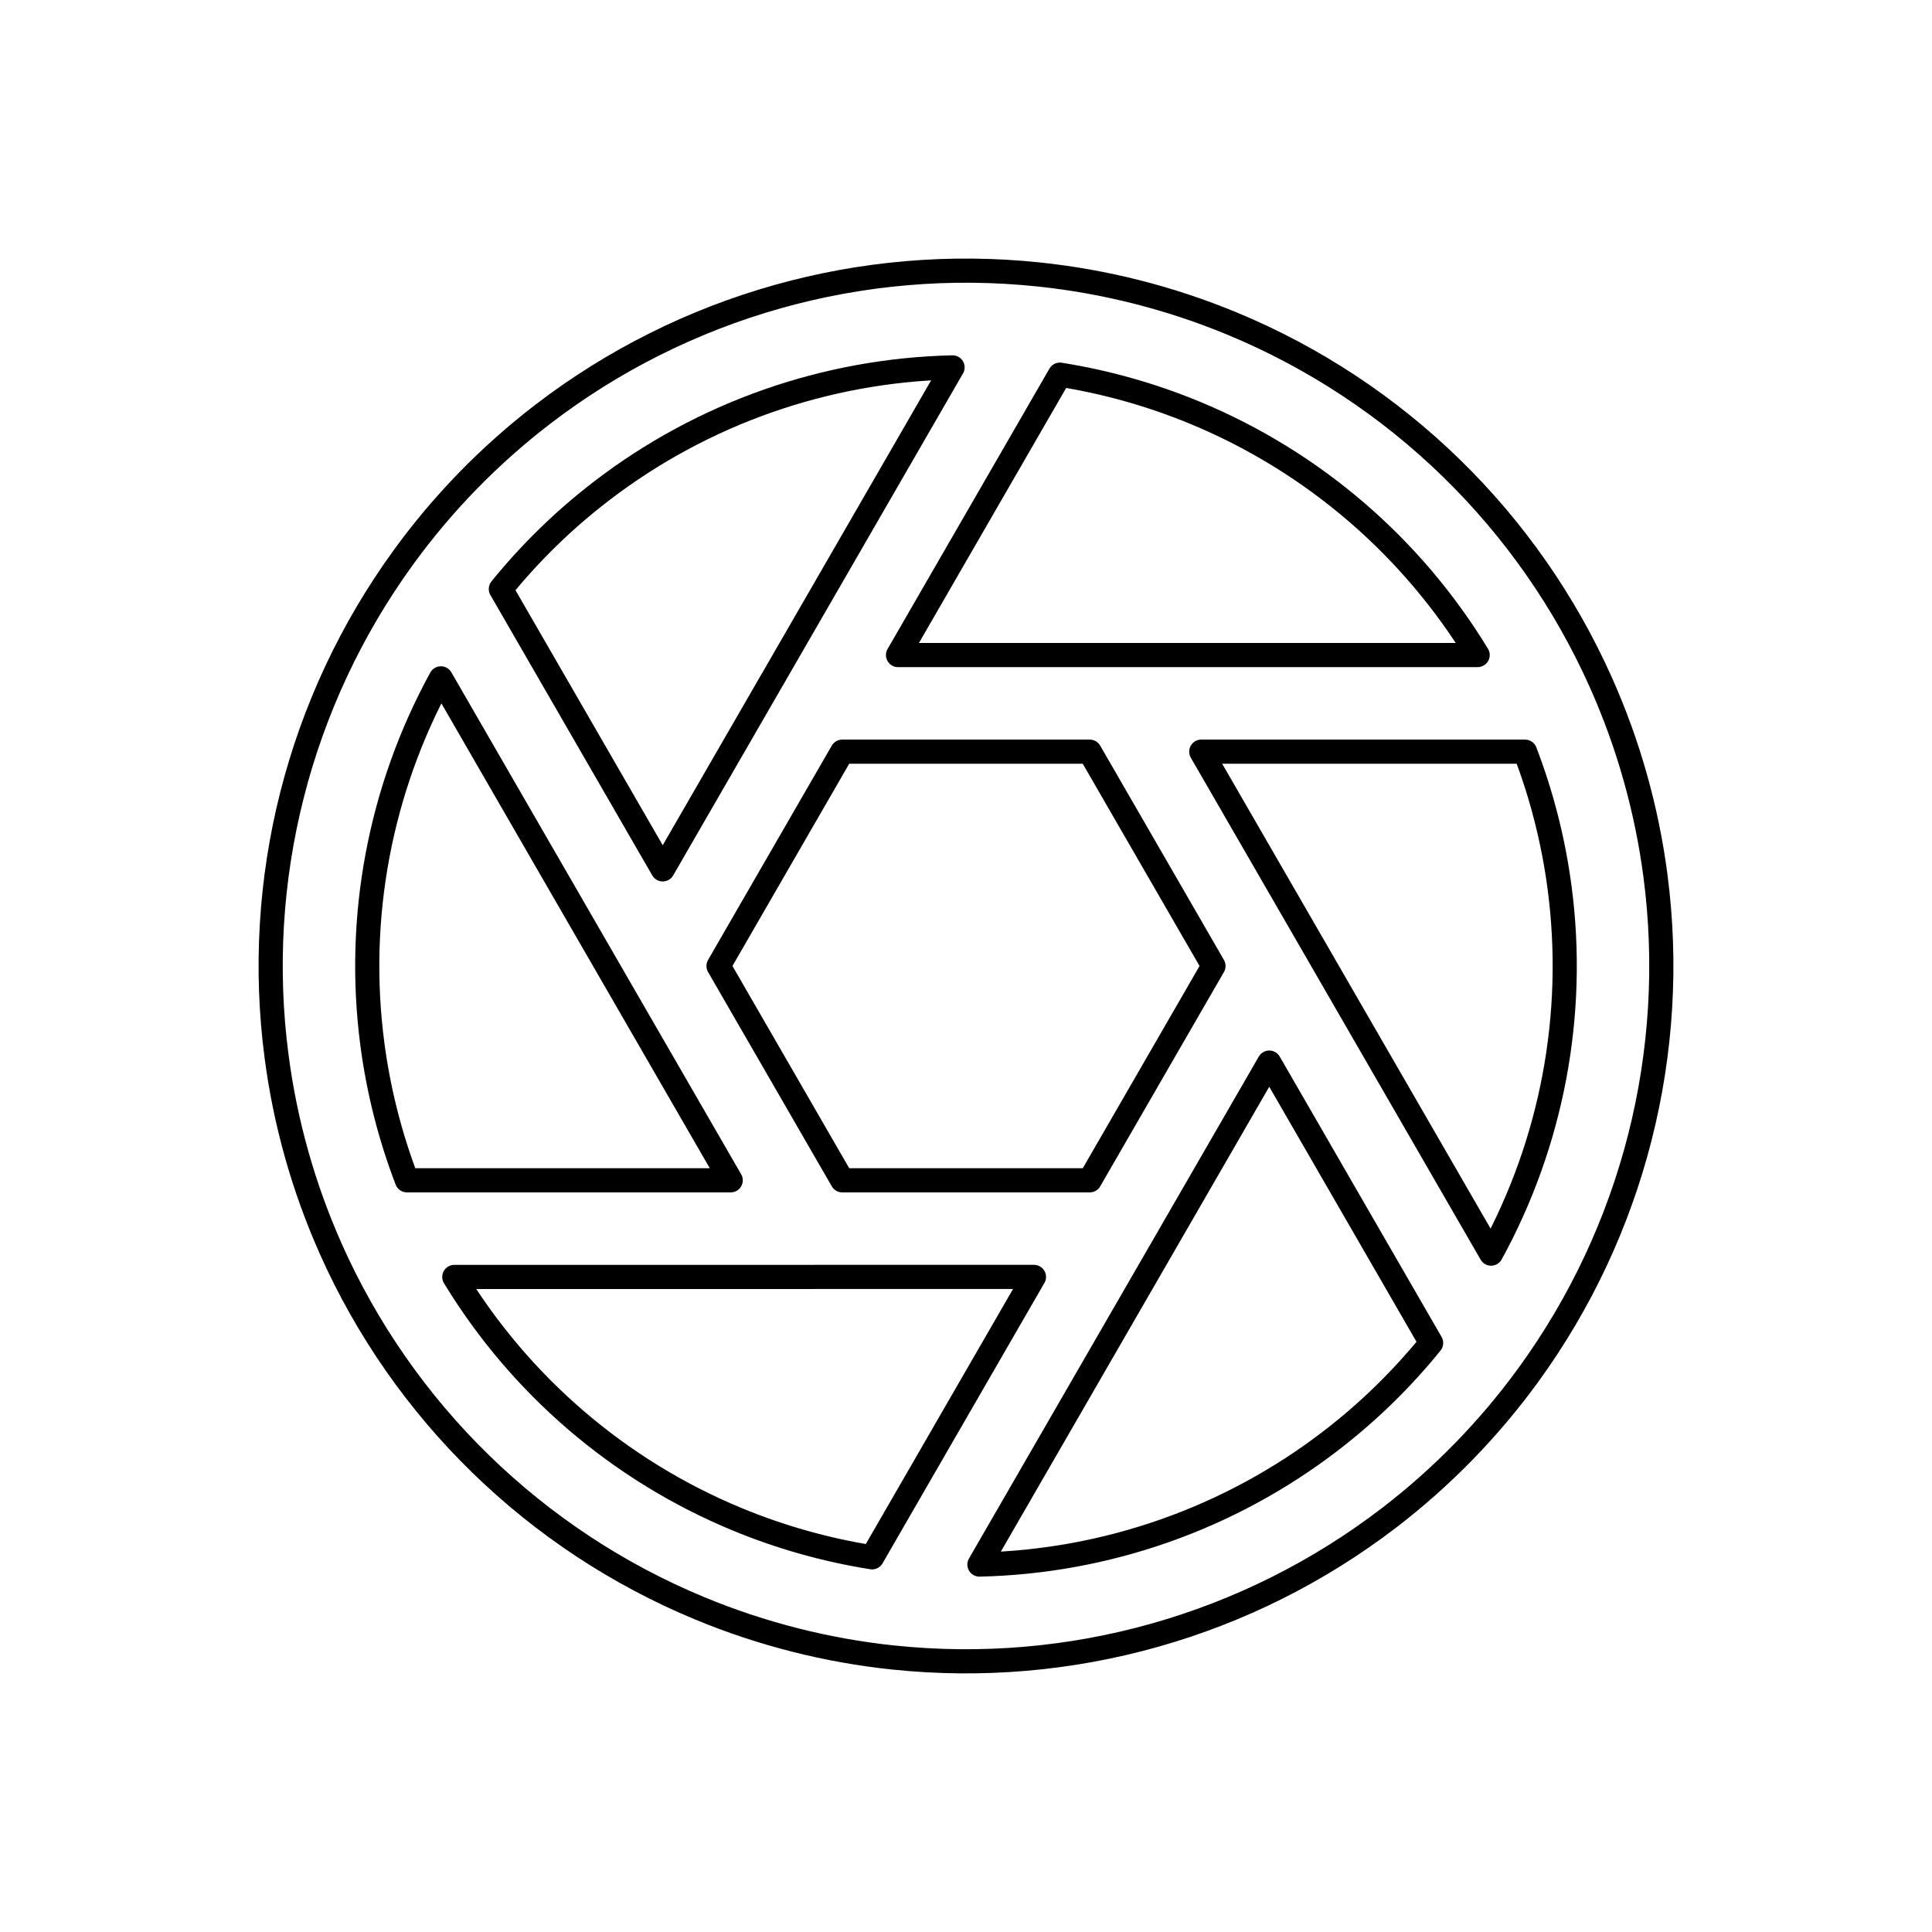 <svg width="80" height="80" viewBox="0 0 80 80" fill="none" xmlns="http://www.w3.org/2000/svg">
  <path fill-rule="evenodd" clip-rule="evenodd" d="M43.002 11.364C43.013 11.365 43.024 11.366 43.035 11.367C45.756 11.656 48.445 12.333 51.018 13.399C57.84 16.225 63.307 21.56 66.303 28.289L66.313 28.312C67.424 30.813 68.182 33.48 68.546 36.241C69.509 43.561 67.624 50.96 63.297 56.918L63.278 56.944C61.668 59.156 59.737 61.146 57.528 62.842C51.672 67.335 44.324 69.402 37.003 68.635C36.996 68.635 36.989 68.634 36.983 68.633C36.976 68.633 36.97 68.632 36.964 68.632C34.243 68.343 31.554 67.666 28.981 66.6C22.157 63.774 16.69 58.437 13.694 51.706L13.686 51.686C12.575 49.186 11.817 46.519 11.454 43.758C10.49 36.439 12.375 29.04 16.701 23.083C16.707 23.073 16.714 23.064 16.721 23.055C18.331 20.843 20.262 18.852 22.471 17.157C28.328 12.663 35.679 10.596 43.002 11.364ZM18.256 28.089C15.741 32.679 14.727 37.982 15.419 43.236C15.675 45.181 16.159 47.072 16.85 48.874H30.257L25.732 41.038C25.725 41.025 25.717 41.013 25.71 41L18.256 28.089ZM29.752 39.999L34.876 48.874H45.124L50.248 40L45.123 31.125H34.875L29.752 39.999ZM39.443 15.213L31.989 28.125C31.987 28.128 31.985 28.131 31.983 28.134L27.442 35.999L20.739 24.389C21.954 22.889 23.35 21.525 24.907 20.331C29.111 17.104 34.209 15.331 39.443 15.213ZM43.888 15.514L37.185 27.125H46.248L46.278 27.124H61.187C58.468 22.651 54.383 19.122 49.487 17.094C47.674 16.343 45.795 15.817 43.888 15.514ZM33.721 52.875H18.812C21.531 57.348 25.616 60.877 30.512 62.905C32.325 63.656 34.204 64.182 36.111 64.485L42.814 52.874H33.742L33.721 52.875ZM40.556 64.785C45.79 64.668 50.888 62.895 55.093 59.668C56.649 58.474 58.045 57.11 59.26 55.61L52.557 44L48.022 51.855L48.011 51.874L40.556 64.785ZM54.289 38.999L61.743 51.91C64.258 47.319 65.272 42.017 64.58 36.763C64.324 34.818 63.84 32.927 63.149 31.125H49.742L54.268 38.963C54.275 38.975 54.282 38.987 54.289 38.999Z" stroke="currentColor" stroke-linecap="round" stroke-linejoin="round" />
</svg>